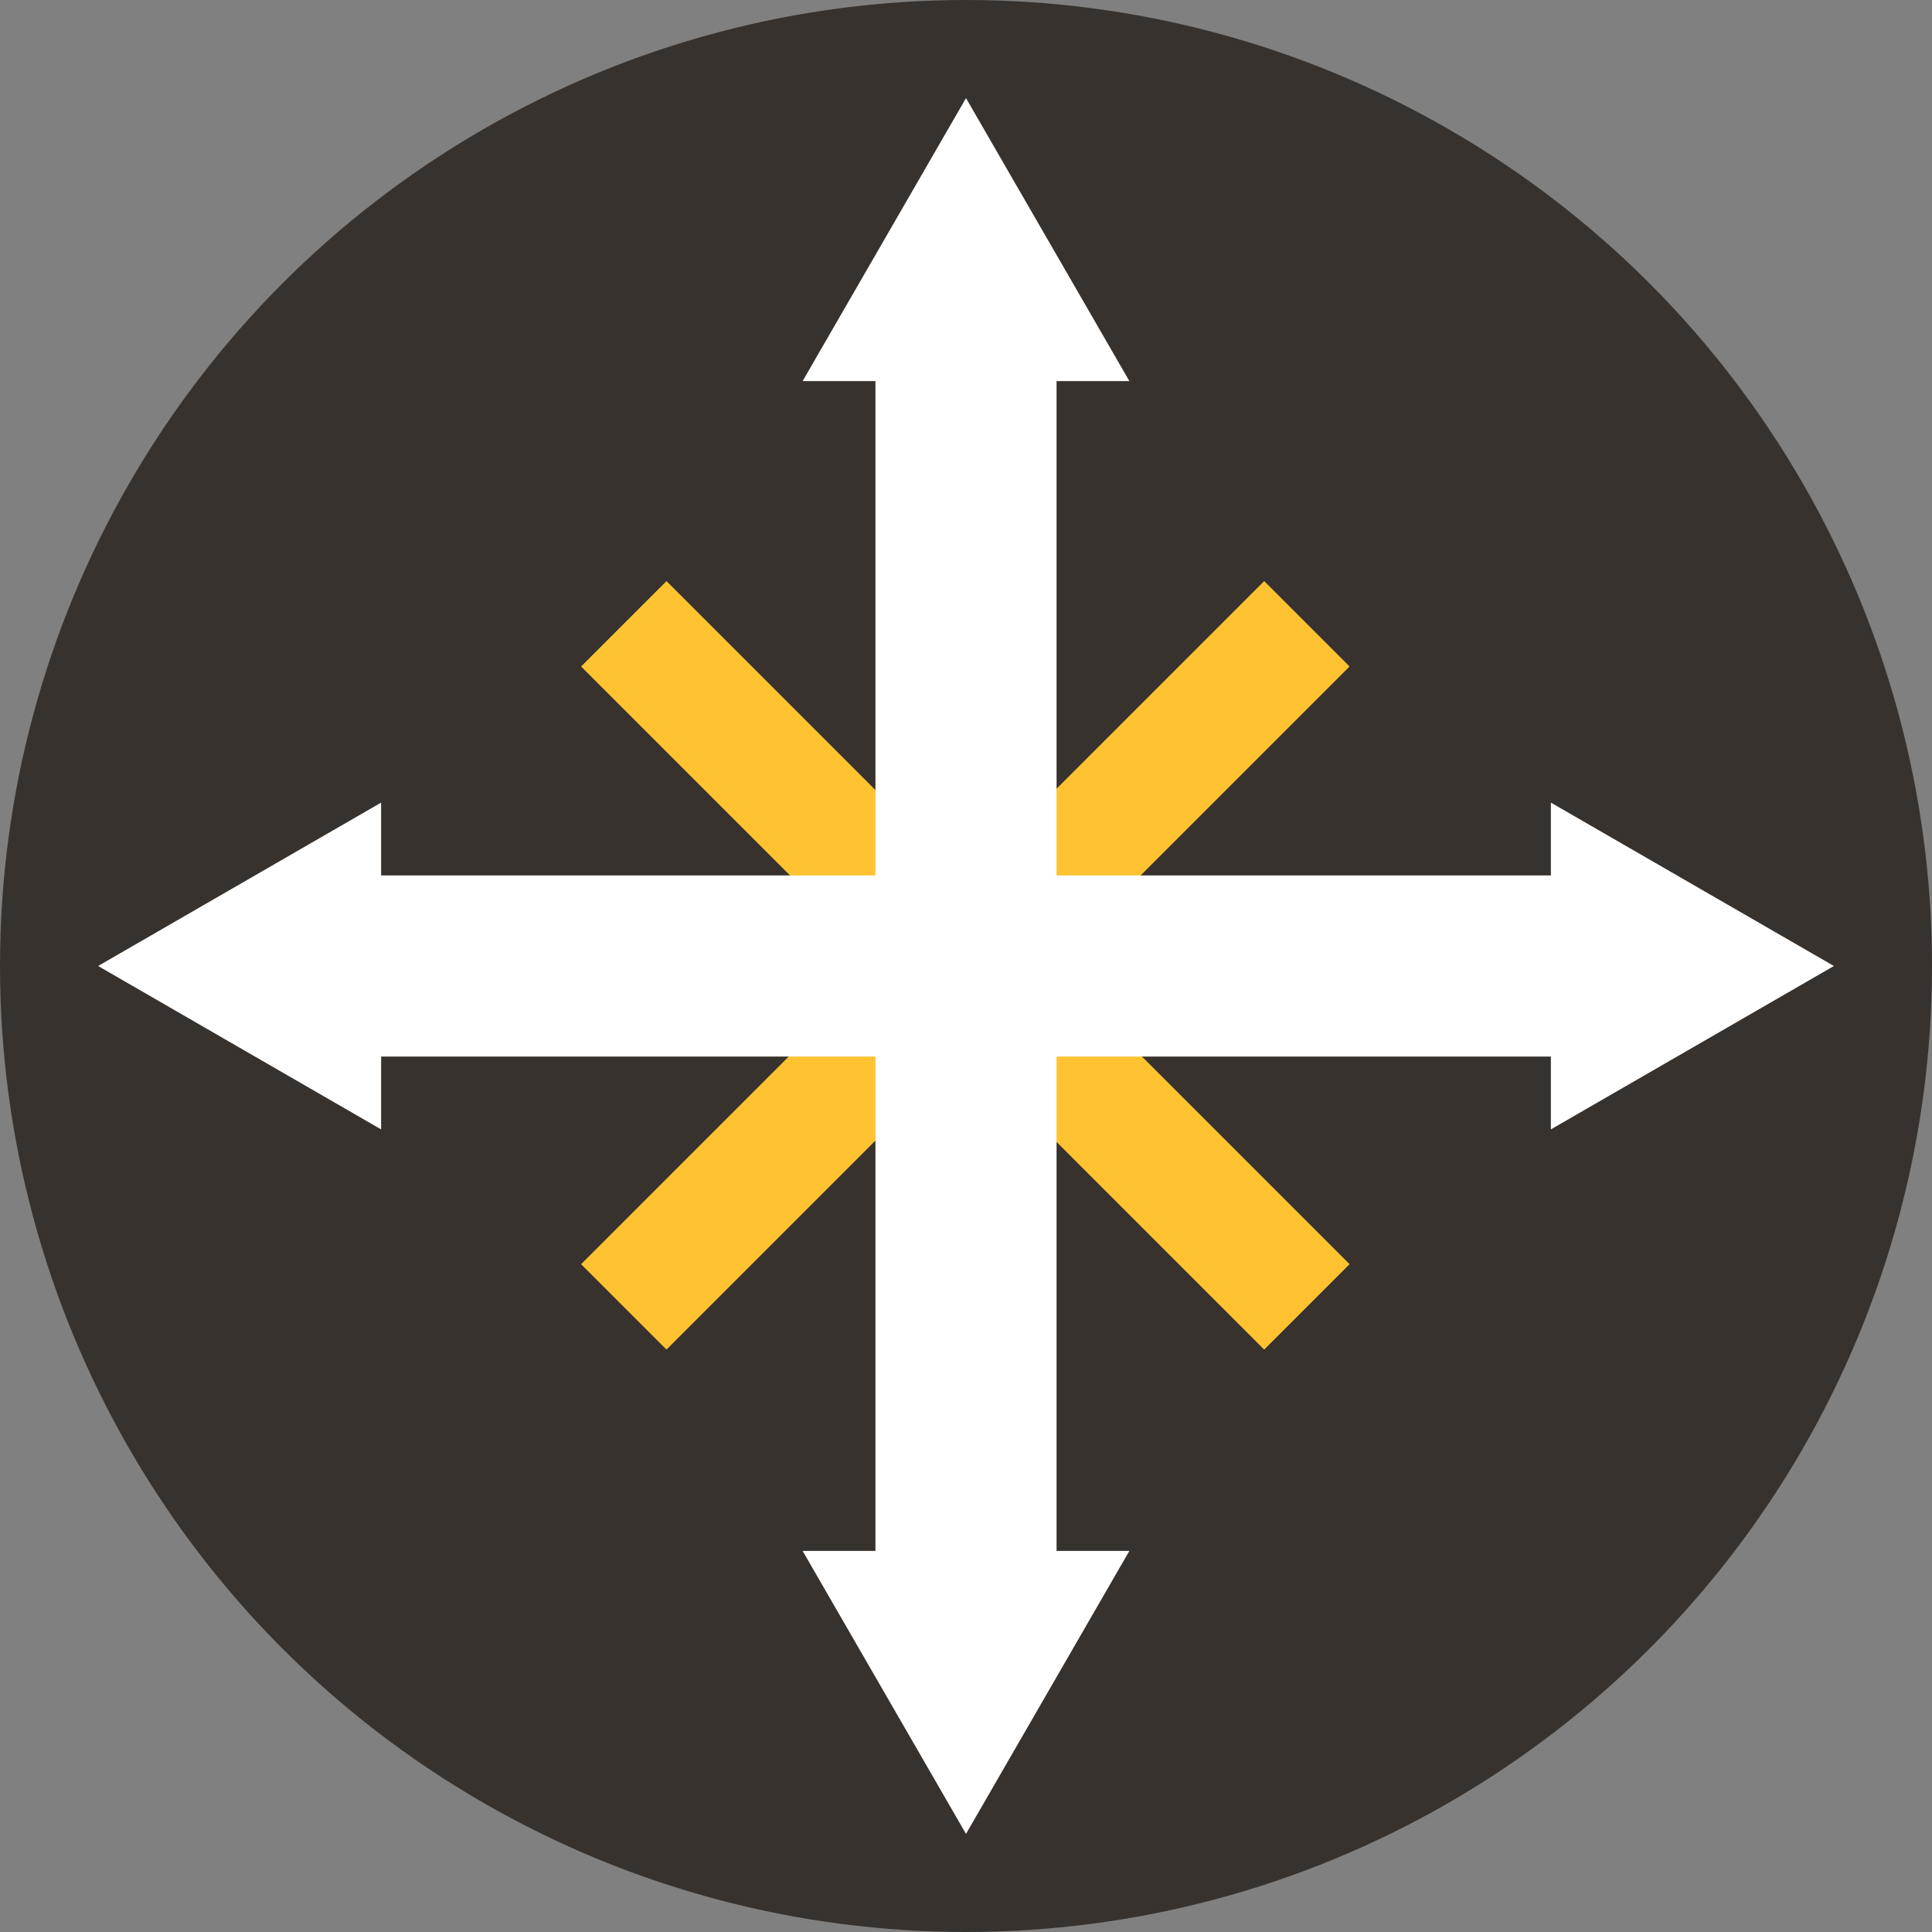 <svg width="128" height="128" viewBox="0 0 128 128" fill="none" xmlns="http://www.w3.org/2000/svg">
    <rect x="0" y="0" width="128" height="128" fill="#808080" stroke="none"/>
    <title>Navillus</title>
    <circle cx="64" cy="64" r="64" fill="#37322E" />
    <rect x="44.157" y="38.5" width="64" height="8" transform="rotate(45 44.157 38.5)" fill="#FFC331" />
    <rect x="38.5" y="83.755" width="64" height="8" transform="rotate(-45 38.5 83.755)" fill="#FFC331" />
    <path d="M64 6.5L74.825 25.25H53.175L64 6.5Z" fill="white" />
    <path d="M64 121.5L53.175 102.75H74.825L64 121.5Z" fill="white" />
    <path d="M6.5 64L25.25 53.175V74.825L6.5 64Z" fill="white" />
    <path d="M121.5 64L102.75 74.825V53.175L121.5 64Z" fill="white" />
    <rect x="58" y="109" width="90" height="12" transform="rotate(-90 58 109)" fill="white" />
    <rect x="19" y="58" width="90" height="12" fill="white" />
</svg>